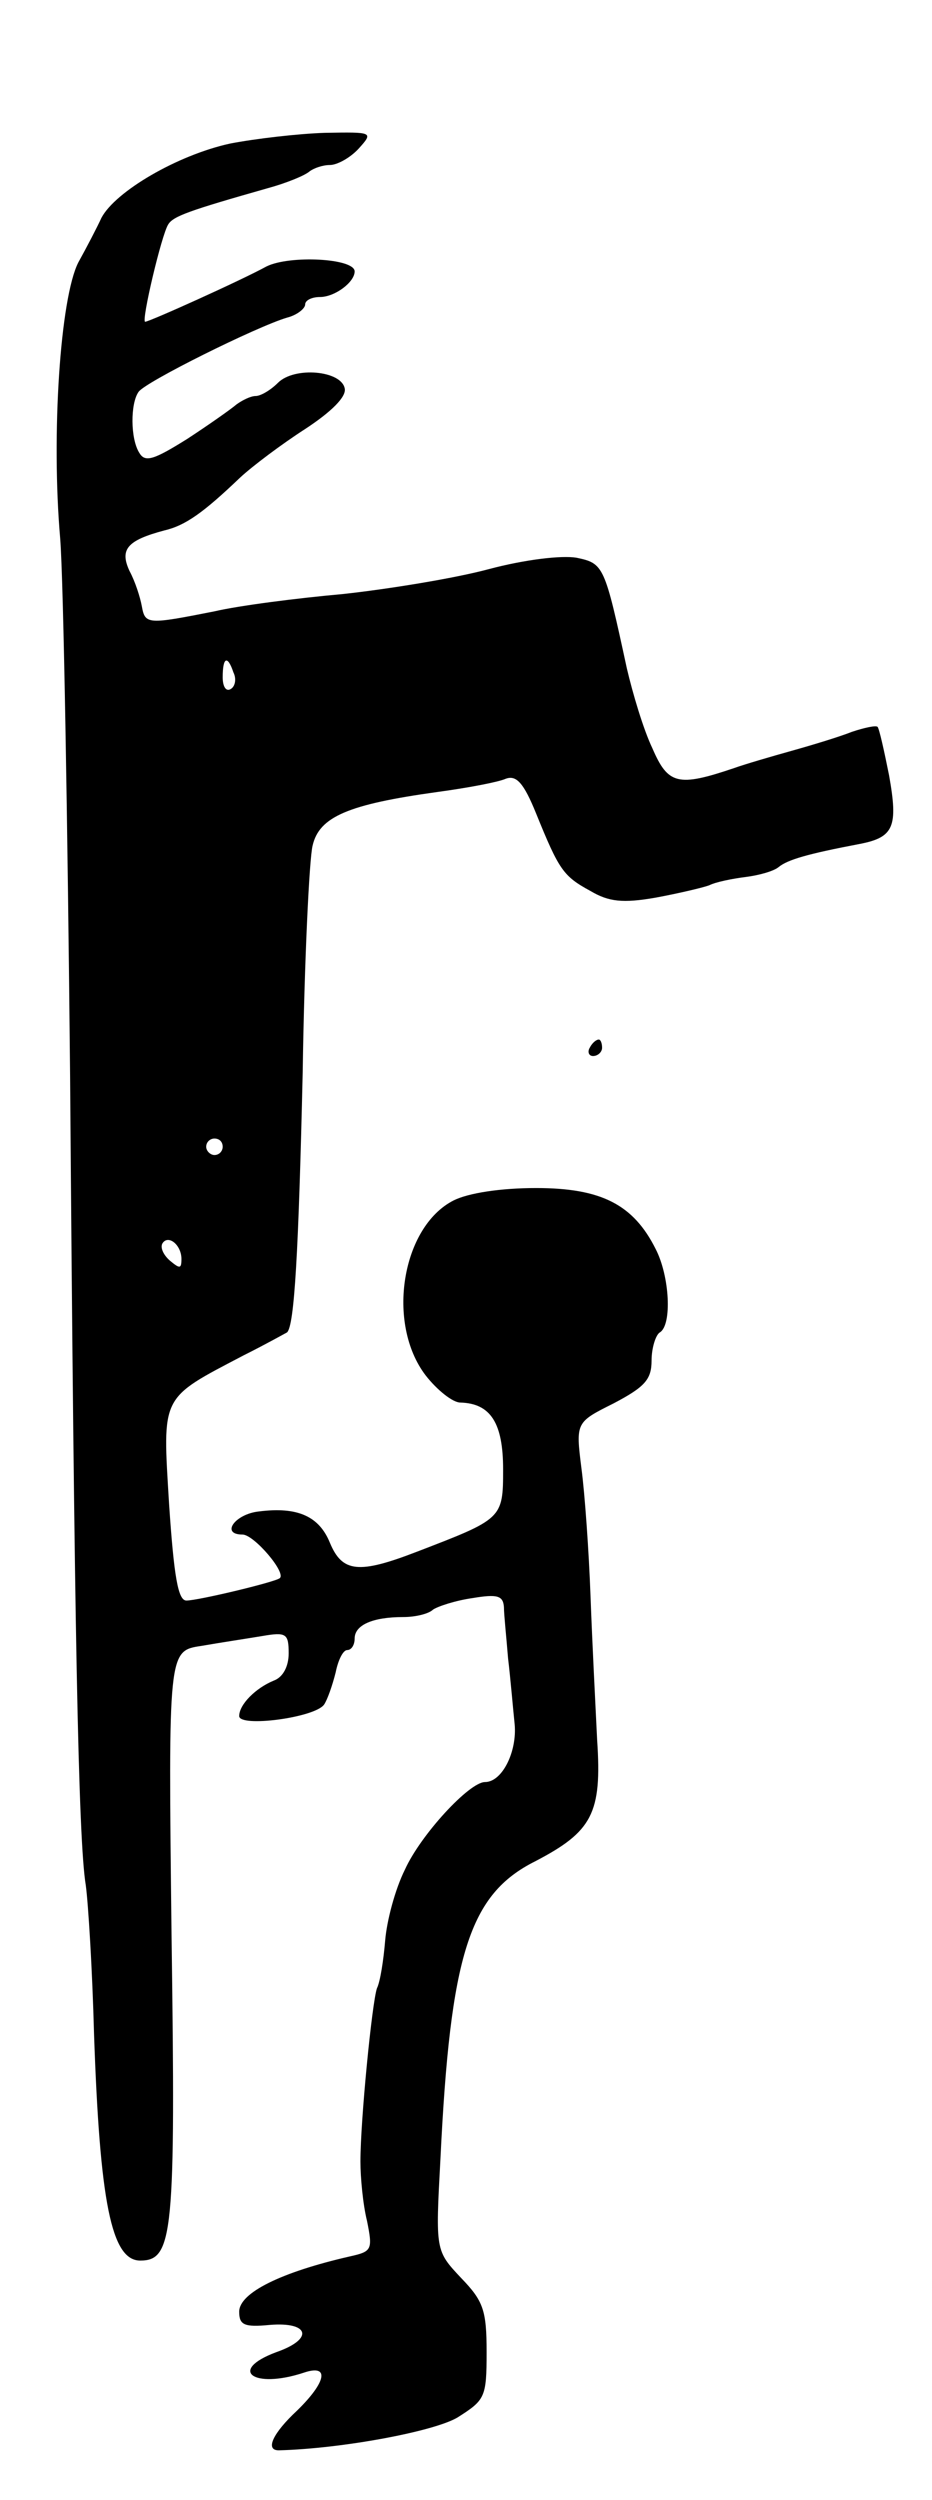 <svg version="1.0" xmlns="http://www.w3.org/2000/svg"
 width="113pt" height="303pt" viewBox="0 0 113 303"
 preserveAspectRatio="xMidYMid meet">
<g transform="translate(0,303) scale(0.1,-0.1)"
fill="#000000" stroke="none">
<path d="M279 2856 c-64 -14 -139 -58 -156 -90 -5 -11 -18 -36 -28 -54 -22
-43 -33 -209 -22 -335 4 -51 9 -344 12 -652 5 -667 10 -926 19 -980 3 -22 8
-103 10 -180 7 -204 21 -275 56 -275 40 0 43 32 38 394 -4 345 -4 345 36 351
23 4 56 9 74 12 29 5 32 3 32 -21 0 -16 -7 -29 -18 -33 -22 -9 -42 -29 -42
-43 0 -14 92 -2 103 14 4 6 10 23 14 39 3 15 9 27 14 27 5 0 9 6 9 14 0 16 21
26 59 26 15 0 31 4 36 9 6 4 27 11 48 14 30 5 37 3 38 -11 0 -9 3 -37 5 -62 3
-25 6 -61 8 -80 3 -33 -15 -70 -36 -70 -19 0 -78 -64 -97 -106 -12 -24 -22
-62 -24 -86 -2 -24 -6 -50 -10 -58 -6 -18 -20 -160 -20 -210 0 -19 3 -52 8
-72 7 -35 6 -37 -21 -43 -83 -19 -134 -44 -134 -67 0 -16 6 -19 37 -16 48 4
54 -17 8 -33 -59 -22 -28 -45 33 -25 32 11 28 -11 -8 -46 -29 -27 -39 -48 -22
-48 77 2 189 23 217 40 33 21 35 24 35 79 0 51 -4 62 -31 90 -31 33 -31 33
-25 144 12 248 35 321 115 361 69 36 81 58 75 147 -2 41 -6 119 -8 174 -2 55
-7 125 -11 155 -7 56 -7 56 39 79 38 20 46 29 46 52 0 15 5 31 10 34 15 9 12
68 -5 101 -27 54 -66 74 -145 74 -43 0 -82 -6 -100 -15 -63 -32 -82 -149 -34
-212 14 -18 33 -33 42 -33 37 -1 52 -25 52 -81 0 -60 -1 -60 -105 -100 -70
-27 -90 -25 -105 11 -13 32 -39 44 -86 38 -29 -3 -47 -28 -20 -28 14 0 54 -47
45 -53 -7 -5 -99 -27 -113 -27 -10 0 -15 28 -21 117 -8 133 -11 127 90 180 28
14 51 27 53 28 9 8 14 98 19 315 2 135 8 259 12 275 8 35 43 50 151 65 37 5
74 12 83 16 13 5 22 -5 37 -42 28 -69 33 -76 66 -94 22 -13 39 -15 79 -8 27 5
57 12 65 15 8 4 28 8 44 10 16 2 34 7 40 12 11 9 35 16 98 28 42 8 47 21 36
83 -6 30 -12 57 -14 59 -2 2 -16 -1 -31 -6 -15 -6 -48 -16 -73 -23 -25 -7 -56
-16 -70 -21 -68 -23 -80 -20 -99 24 -11 23 -24 67 -31 97 -27 125 -28 127 -61
134 -18 3 -62 -2 -107 -14 -41 -11 -121 -24 -176 -30 -56 -5 -126 -14 -156
-21 -81 -16 -84 -16 -88 6 -2 11 -8 30 -15 43 -12 26 -3 37 42 49 26 6 48 22
92 64 15 14 51 41 79 59 32 21 50 39 48 49 -4 22 -61 27 -81 7 -9 -9 -21 -16
-27 -16 -6 0 -16 -5 -23 -10 -7 -6 -34 -25 -60 -42 -40 -25 -51 -29 -58 -17
-11 17 -11 60 -1 74 8 12 143 79 180 90 12 3 22 11 22 16 0 5 8 9 18 9 18 0
42 18 42 31 0 16 -79 20 -107 6 -31 -17 -142 -67 -147 -67 -5 0 20 106 28 118
6 10 26 17 121 44 22 6 44 15 50 20 5 4 16 8 25 8 9 0 25 9 35 20 18 20 17 20
-41 19 -32 -1 -84 -7 -115 -13z m4 -641 c4 -8 2 -17 -3 -20 -6 -4 -10 3 -10
14 0 25 6 27 13 6z m-13 -575 c0 -5 -4 -10 -10 -10 -5 0 -10 5 -10 10 0 6 5
10 10 10 6 0 10 -4 10 -10z m-50 -136 c0 -12 -2 -12 -14 -2 -8 7 -12 16 -9 21
7 11 23 -2 23 -19z"/>
<path d="M715 1760 c-3 -5 -1 -10 4 -10 6 0 11 5 11 10 0 6 -2 10 -4 10 -3 0
-8 -4 -11 -10z"/>
</g>
</svg>
